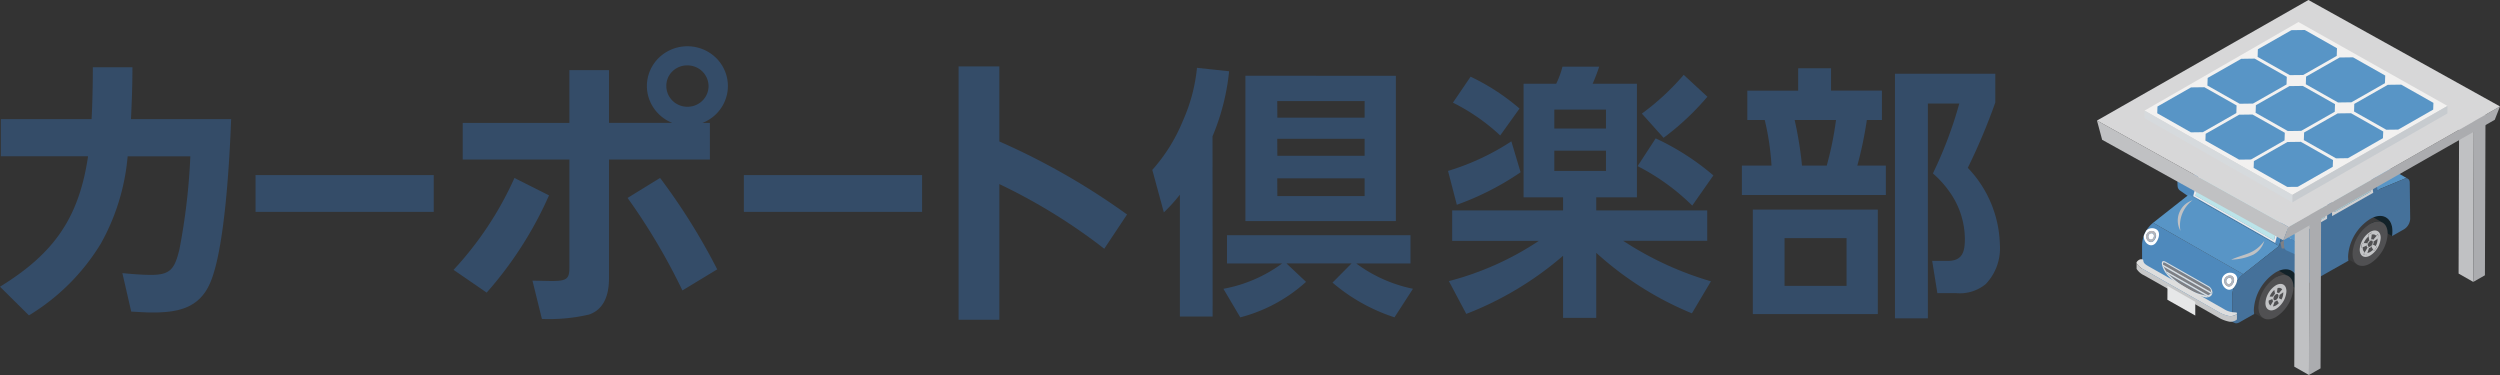 <svg xmlns="http://www.w3.org/2000/svg" xmlns:xlink="http://www.w3.org/1999/xlink" width="200" height="30" viewBox="0 0 200 30">
  <rect x="0" y="0" width="200" height="30" fill="#333333" stroke="none"/>
  <defs>
    <clipPath id="clip-path">
      <rect id="Rectangle_1" data-name="Rectangle 1" width="200" height="30" transform="translate(0 3)" fill="#fff"/>
    </clipPath>
  </defs>
  <g id="Group_1" data-name="Group 1" transform="translate(0 -3)" clip-path="url(#clip-path)">
    <path id="Path_1" data-name="Path 1" d="M175.5,15.575l-.451.258h.017a.119.119,0,0,0,.043-.071s.019-.113.031-.267v-.147a4.012,4.012,0,0,0-.033-.452.383.383,0,0,0-.157-.237l.451-.258a.355.355,0,0,1,.1.1.361.361,0,0,1,.054.133,3.134,3.134,0,0,1,.033.454v.147a1.963,1.963,0,0,1-.031.265.105.105,0,0,1-.031.066A.046.046,0,0,1,175.5,15.575Z" transform="translate(0.302 3)" fill="#1c3542"/>
    <path id="Path_2" data-name="Path 2" d="M175.136,15.487l.451-.258.275.225-.452.256Z" transform="translate(0.303 3)" fill="#7f8084"/>
    <path id="Path_3" data-name="Path 3" d="M175.41,15.71l.452-.256-.1.374-.451.258Z" transform="translate(0.303 3)" fill="#7f8084"/>
    <path id="Path_4" data-name="Path 4" d="M175.136,15.487l.274.237-.1.376-.241-.267a.117.117,0,0,0,.046-.071A2.152,2.152,0,0,1,175.136,15.487Z" transform="translate(0.303 3)" fill="#7f8084"/>
    <path id="Path_5" data-name="Path 5" d="M175.386,14.375l-.865-.383a.109.109,0,0,0-.053-.014.115.115,0,0,0-.053.014l-.451.255a.118.118,0,0,1,.053-.013.115.115,0,0,1,.053.013l.867.386h.014l.451-.258Z" transform="translate(0.301 3)" fill="#c14249"/>
    <path id="Path_6" data-name="Path 6" d="M174.952,14.64a.379.379,0,0,1,.157.237,3.788,3.788,0,0,1,.033.452v.147a2.043,2.043,0,0,0-.026.286.121.121,0,0,1-.034.066.1.1,0,0,1-.125,0h-.014l-.864-.6a.47.47,0,0,1-.166-.289,2.864,2.864,0,0,1-.017-.3,2.118,2.118,0,0,1,.015-.3.117.117,0,0,1,.014-.055.126.126,0,0,1,.04-.041.121.121,0,0,1,.055-.017.119.119,0,0,1,.057.011l.866.386Z" transform="translate(0.301 3)" fill="#4e89bc"/>
    <path id="Path_7" data-name="Path 7" d="M183.343,13.268l7.208,4.113a1.212,1.212,0,0,1,.517,1.115,2.523,2.523,0,0,1-.029.379l-7.206-4.113a3,3,0,0,0,.027-.379A1.206,1.206,0,0,0,183.343,13.268Z" transform="translate(0.317 3)" fill="#122229"/>
    <path id="Path_8" data-name="Path 8" d="M183.092,13.7a1.009,1.009,0,0,0-1,.095,3.068,3.068,0,0,0-.993,1.027,3,3,0,0,0-.41,1.356.957.957,0,0,0,.411.885l7.208,4.115a.963.963,0,0,1-.41-.887,2.973,2.973,0,0,1,.41-1.356,3.054,3.054,0,0,1,.992-1.027,1.02,1.02,0,0,1,1-.095Z" transform="translate(0.312 3)" fill="#3b3b3c"/>
    <path id="Path_9" data-name="Path 9" d="M189.287,17.91a3.058,3.058,0,0,0-1,1.026,3,3,0,0,0-.413,1.357c0,.876.635,1.23,1.411.79a3.056,3.056,0,0,0,.992-1.027,2.973,2.973,0,0,0,.41-1.356C190.694,17.825,190.064,17.47,189.287,17.91Z" transform="translate(0.325 3)" fill="#505052"/>
    <path id="Path_10" data-name="Path 10" d="M189.288,18.549a1.822,1.822,0,0,0-.592.611,1.78,1.78,0,0,0-.245.808c0,.523.38.736.842.473a1.837,1.837,0,0,0,.592-.612,1.791,1.791,0,0,0,.245-.808C190.131,18.5,189.752,18.287,189.288,18.549Zm.589.615a1.147,1.147,0,0,1-.145.521l.1.054-.24.343-.063-.111a1.069,1.069,0,0,1-.241.187.593.593,0,0,1-.241.078l-.062.18-.241-.062.1-.173a.424.424,0,0,1-.117-.159.414.414,0,0,1-.03-.194q0-.032,0-.064l-.142.057.094-.379h.128a1.336,1.336,0,0,1,.374-.521l-.024-.147.3-.173-.024.175a.321.321,0,0,1,.2-.016.317.317,0,0,1,.171.111l.128-.149.094.274-.14.1A.188.188,0,0,1,189.877,19.165Z" transform="translate(0.326 3)" fill="#c3c4c6"/>
    <path id="Path_11" data-name="Path 11" d="M189.541,19.347l-.043-.128.029-.036a.164.164,0,0,0-.075-.043.161.161,0,0,0-.087,0v.04l-.142.08v-.033a.689.689,0,0,0-.161.222h.021l-.043.175-.031.014v.014a.194.194,0,0,0,.012.089.212.212,0,0,0,.048.076l.014-.038.116.028-.014.043a.3.3,0,0,0,.1-.035.438.438,0,0,0,.1-.078l-.014-.026.115-.159.024.014a.543.543,0,0,0,.061-.237v-.024Zm-.241.376c-.108.062-.2.012-.2-.114a.43.43,0,0,1,.058-.191.436.436,0,0,1,.14-.145.124.124,0,0,1,.2.111.441.441,0,0,1-.207.338Z" transform="translate(0.327 3)" fill="#c3c4c6"/>
    <path id="Path_12" data-name="Path 12" d="M189.16,18.923l.053.308,0,.033.142-.08.008-.04.05-.365.024-.173-.307.173Z" transform="translate(0.327 3)" fill="#c3c4c6"/>
    <path id="Path_13" data-name="Path 13" d="M188.786,19.446l-.127,0-.092.381.142-.057.3-.121.034-.014.044-.177h-.029Z" transform="translate(0.326 3)" fill="#c3c4c6"/>
    <path id="Path_14" data-name="Path 14" d="M189.069,19.823l-.214.36-.1.173.248.062.063-.182.13-.379.014-.043-.113-.031Z" transform="translate(0.326 3)" fill="#c3c4c6"/>
    <path id="Path_15" data-name="Path 15" d="M189.513,19.569l-.024-.012-.113.159.015.026.132.229.065.109.246-.343-.1-.054Z" transform="translate(0.327 3)" fill="#c3c4c6"/>
    <path id="Path_16" data-name="Path 16" d="M189.794,18.874l-.265.31-.031.035.046.125.031-.024.3-.218.142-.1-.1-.272Z" transform="translate(0.327 3)" fill="#c3c4c6"/>
    <path id="Path_17" data-name="Path 17" d="M185.113,10.182a.331.331,0,0,0-.294,0l-2.012.847-.033-.021-.133.076,7.282,4.153.13-.073-.037-.021,2.012-.838a.331.331,0,0,1,.294,0Z" transform="translate(0.316 3)" fill="#5895c6"/>
    <path id="Path_18" data-name="Path 18" d="M175.815,17.544l7.208,4.113a1.208,1.208,0,0,1,.517,1.112,2.694,2.694,0,0,1-.029.381L176.3,19.037a2.426,2.426,0,0,0,.029-.381A1.227,1.227,0,0,0,175.815,17.544Z" transform="translate(0.304 3)" fill="#122229"/>
    <path id="Path_19" data-name="Path 19" d="M175.563,17.977a1.01,1.01,0,0,0-1,.1,3.054,3.054,0,0,0-.992,1.027,2.986,2.986,0,0,0-.41,1.356.944.944,0,0,0,.082.5.967.967,0,0,0,.328.388l7.208,4.122a.967.967,0,0,1-.328-.388.944.944,0,0,1-.082-.5,3,3,0,0,1,.41-1.356,3.055,3.055,0,0,1,.992-1.027,1.018,1.018,0,0,1,1-.1Z" transform="translate(0.299 3)" fill="#3b3b3c"/>
    <path id="Path_20" data-name="Path 20" d="M181.758,22.187a3.055,3.055,0,0,0-.992,1.027,3,3,0,0,0-.41,1.356c0,.876.634,1.23,1.411.79a3.073,3.073,0,0,0,.991-1.028,3.012,3.012,0,0,0,.409-1.357C183.165,22.1,182.536,21.746,181.758,22.187Z" transform="translate(0.312 3)" fill="#505052"/>
    <path id="Path_21" data-name="Path 21" d="M181.757,22.825a1.85,1.85,0,0,0-.591.612,1.789,1.789,0,0,0-.245.808c0,.525.379.736.844.473a1.824,1.824,0,0,0,.591-.612,1.791,1.791,0,0,0,.245-.808C182.6,22.773,182.223,22.563,181.757,22.825Zm.507.324-.265.31a.155.155,0,0,0-.074-.043.159.159,0,0,0-.087,0l.05-.364a.327.327,0,0,1,.2-.015A.32.32,0,0,1,182.264,23.15Zm-.7.736a.43.43,0,0,1,.058-.191.436.436,0,0,1,.14-.145c.111-.064.2-.014.2.109a.435.435,0,0,1-.058.192.428.428,0,0,1-.14.146C181.651,24.058,181.562,24.008,181.562,23.885Zm.07-.684.051.305a.636.636,0,0,0-.159.222h-.268A1.344,1.344,0,0,1,181.632,23.2Zm-.454.842.3-.121a.209.209,0,0,0,.014.089.218.218,0,0,0,.049.076l-.215.36a.417.417,0,0,1-.117-.16.407.407,0,0,1-.03-.2Zm.584.393a.565.565,0,0,1-.241.076l.133-.379a.3.3,0,0,0,.1-.038.471.471,0,0,0,.1-.076l.135.237a1.017,1.017,0,0,1-.224.177Zm.439-.473-.214-.114a.528.528,0,0,0,.06-.237V23.6l.3-.218v.062a1.114,1.114,0,0,1-.143.516Z" transform="translate(0.313 3)" fill="#c3c4c6"/>
    <path id="Path_22" data-name="Path 22" d="M183.129,15.762l-7.221-4.094a1.484,1.484,0,0,0-.192.426l-.9,3.471,7.208,4.113.9-3.471A1.393,1.393,0,0,1,183.129,15.762Z" transform="translate(0.302 3)" fill="#4e89bc"/>
    <path id="Path_23" data-name="Path 23" d="M175.328,15.648l6.276,3.58.74-2.858-6.273-3.58Z" transform="translate(0.303 3)" fill="#bbe4e9"/>
    <path id="Path_24" data-name="Path 24" d="M175.153,15.691l6.559,3.743.805-3.107-6.559-3.741Zm7.2.681-.743,2.856-6.272-3.578.742-2.858Z" transform="translate(0.303 3)" fill="#ecebeb"/>
    <path id="Path_25" data-name="Path 25" d="M179.159,21.936l-7.208-4.113a2.4,2.4,0,0,0-.625.772,2.37,2.37,0,0,0-.257.953v1.81a.38.38,0,0,0,.034.2.4.4,0,0,0,.134.16l7.209,4.113a.4.4,0,0,1-.135-.16.389.389,0,0,1-.034-.2v-1.81a2.369,2.369,0,0,1,.257-.953A2.419,2.419,0,0,1,179.159,21.936Z" transform="translate(0.296 3)" fill="#4e89bc"/>
    <path id="Path_26" data-name="Path 26" d="M173.2,21.962a7.229,7.229,0,0,0,1.469,1.115,4.62,4.62,0,0,0,1.47.563h.017l-2.97-1.7Z" transform="translate(0.299 3)" fill="#7f8084"/>
    <path id="Path_27" data-name="Path 27" d="M176.339,22.979,173,21.086c-.241-.133-.241-.05-.241.061a.365.365,0,0,0,0,.047l3.838,2.189a.151.151,0,0,0,0-.043C176.593,23.218,176.566,23.112,176.339,22.979Z" transform="translate(0.299 3)" fill="#7f8084"/>
    <path id="Path_28" data-name="Path 28" d="M173.009,21.716l3.322,1.893a.4.4,0,0,0,.212-.137l-3.746-2.13A2.149,2.149,0,0,0,173.009,21.716Z" transform="translate(0.299 3)" fill="#7f8084"/>
    <path id="Path_29" data-name="Path 29" d="M176.339,22.861,173,20.968c-.167-.095-.355-.163-.353.133a1.863,1.863,0,0,0,.512.972,7.272,7.272,0,0,0,1.513,1.152,4.667,4.667,0,0,0,1.513.575c.306-.007.509-.163.509-.393a.593.593,0,0,0-.1-.324A.61.61,0,0,0,176.339,22.861Zm.3.547v.128l-.092-.052a.393.393,0,0,1-.211.137h.014v.128l-.19-.107h-.017a4.676,4.676,0,0,1-1.47-.563,7.263,7.263,0,0,1-1.47-1.115l-.016-.021-.191-.107v-.128h.015a2.075,2.075,0,0,1-.212-.381l-.056-.031v-.128a.376.376,0,0,1,0-.047c0-.111.017-.194.241-.062l3.339,1.893c.241.132.253.237.253.35a.152.152,0,0,1,0,.043Z" transform="translate(0.298 3)" fill="#dedede"/>
    <path id="Path_30" data-name="Path 30" d="M176.59,23.37l-3.836-2.189-.012,0,0,.125.055.033,3.744,2.137.094.052,0-.125Z" transform="translate(0.298 3)" fill="#dedede"/>
    <path id="Path_31" data-name="Path 31" d="M176.334,23.609l-3.322-1.9L173,21.706v.125l.188.109,2.974,1.7.188.109v-.128Z" transform="translate(0.299 3)" fill="#dedede"/>
    <path id="Path_32" data-name="Path 32" d="M179.158,21.936l-7.209-4.113,2.871-2.26,7.209,4.115Z" transform="translate(0.297 3)" fill="#5895c6"/>
    <path id="Path_33" data-name="Path 33" d="M172.241,18.365a.675.675,0,0,0-.816.059,2.747,2.747,0,0,0-.219.438V18.9c0,.537.529.946.91.587C172.361,19.233,172.6,18.625,172.241,18.365Zm-.121.741c-.241.457-.608.237-.692-.031a.427.427,0,0,1,.113-.472.443.443,0,0,1,.231-.111.453.453,0,0,1,.256.034.426.426,0,0,1,.091.58Z" transform="translate(0.296 3)" fill="#fff"/>
    <path id="Path_34" data-name="Path 34" d="M171.9,18.673a.245.245,0,0,0-.176.007.24.24,0,0,0-.125.123c-.094.213.065.414.241.36S172.1,18.758,171.9,18.673Z" transform="translate(0.296 3)" fill="#fff"/>
    <path id="Path_35" data-name="Path 35" d="M171.984,18.5a.444.444,0,0,0-.313.007.429.429,0,0,0-.227.211.42.42,0,0,0,.41.632C172.107,19.273,172.358,18.658,171.984,18.5Zm0,.516c-.132.237-.352.166-.4-.017-.06-.237.176-.414.341-.319a.251.251,0,0,1,.1.156A.248.248,0,0,1,171.984,19.018Z" transform="translate(0.296 3)" fill="#b6b5b9"/>
    <path id="Path_36" data-name="Path 36" d="M186.24,13.474a17.455,17.455,0,0,1,2.722-1.2.381.381,0,0,1,.36,0,.372.372,0,0,1,.136.123.367.367,0,0,1,.059.173l.221,1.569.155,1.081.13-.073,2.011-.838c.241-.109.432.019.437.3l.036,2.892a1.045,1.045,0,0,1-.138.475,1.067,1.067,0,0,1-.345.361l-.965.549a2.521,2.521,0,0,0,.029-.379c0-1.1-.8-1.548-1.773-.994a3.846,3.846,0,0,0-1.254,1.288,3.774,3.774,0,0,0-.522,1.706,2.026,2.026,0,0,0,.029.348l-4.062,2.3a2.553,2.553,0,0,0,.028-.381c0-1.1-.8-1.545-1.775-.991a3.85,3.85,0,0,0-1.247,1.292A3.758,3.758,0,0,0,180,24.77a1.9,1.9,0,0,0,.029.346l-1.178.67c-.321.18-.581.035-.581-.327v-1.81a2.356,2.356,0,0,1,.26-.95,2.408,2.408,0,0,1,.625-.768l2.868-2.257.9-3.471a1.528,1.528,0,0,1,.521-.788A24.149,24.149,0,0,1,186.24,13.474Z" transform="translate(0.308 3)" fill="#45719a"/>
    <path id="Path_37" data-name="Path 37" d="M188.87,12.906a16.983,16.983,0,0,0-2.526,1.105l.089,2.96,2.895-1.656-.34-2.392C188.984,12.9,188.937,12.882,188.87,12.906Z" transform="translate(0.322 3)" fill="#abcdd1"/>
    <path id="Path_38" data-name="Path 38" d="M188.9,12.686a17.126,17.126,0,0,0-2.654,1.183l-.094.054.094,3.365,3.291-1.867-.372-2.6C189.152,12.686,189.046,12.636,188.9,12.686Zm-2.47,4.285-.082-2.96a17.018,17.018,0,0,1,2.526-1.105c.067-.024.113,0,.118.024l.333,2.395Z" transform="translate(0.322 3)" fill="#cfd0d1"/>
    <path id="Path_39" data-name="Path 39" d="M183.414,16.105l-.757,3.005,3-1.692.056-3.038a26.893,26.893,0,0,0-2.2,1.574A.342.342,0,0,0,183.414,16.105Z" transform="translate(0.316 3)" fill="#abcdd1"/>
    <path id="Path_40" data-name="Path 40" d="M183.492,15.774a.73.73,0,0,0-.24.364l-.837,3.313,3.435-1.948.075-3.455-.1.062A26.156,26.156,0,0,0,183.492,15.774Zm2.172,1.633-3,1.7.758-3.005a.34.34,0,0,1,.115-.151,26.888,26.888,0,0,1,2.2-1.574Z" transform="translate(0.315 3)" fill="#cfd0d1"/>
    <path id="Path_41" data-name="Path 41" d="M177.472,22.243c-.171.563.355,1.091.735.895a.528.528,0,0,0,.207-.152,1.434,1.434,0,0,0,.155-.255.865.865,0,0,0,.089-.293.5.5,0,0,0-.188-.516.679.679,0,0,0-.28-.1.686.686,0,0,0-.3.027.675.675,0,0,0-.256.152A.654.654,0,0,0,177.472,22.243Zm.874.417c-.241.454-.606.237-.693-.031a.435.435,0,0,1,.118-.468.455.455,0,0,1,.485-.081.425.425,0,0,1,.09.58Z" transform="translate(0.307 3)" fill="#fff"/>
    <path id="Path_42" data-name="Path 42" d="M178.05,22.721c.178-.057.27-.379.091-.473a.245.245,0,0,0-.184,0,.226.226,0,0,0-.079.049.24.24,0,0,0-.055.076C177.727,22.575,177.886,22.776,178.05,22.721Z" transform="translate(0.307 3)" fill="#fff"/>
    <path id="Path_43" data-name="Path 43" d="M178.092,22.91c.282-.1.482-.7.127-.849a.442.442,0,0,0-.312.007.435.435,0,0,0-.226.21C177.508,22.671,177.835,23,178.092,22.91Zm.05-.67a.244.244,0,0,1,.063.336c-.135.237-.355.166-.4-.017C177.742,22.328,177.981,22.151,178.142,22.241Z" transform="translate(0.307 3)" fill="#b6b5b9"/>
    <path id="Path_44" data-name="Path 44" d="M182.138,8.166a.456.456,0,0,0-.381,0,17.37,17.37,0,0,0-2.722,1.207,24.241,24.241,0,0,0-2.8,1.945,1.544,1.544,0,0,0-.329.362l7.22,4.082a1.607,1.607,0,0,1,.317-.343,24.1,24.1,0,0,1,2.8-1.945,17.363,17.363,0,0,1,2.722-1.2.464.464,0,0,1,.381,0Z" transform="translate(0.304 3)" fill="#c14249"/>
    <path id="Path_45" data-name="Path 45" d="M175.1,16.02a2.531,2.531,0,0,0-.966,2.451A1.707,1.707,0,0,1,175.1,16.02Z" transform="translate(0.301 3)" fill="#c0c1c3"/>
    <path id="Path_46" data-name="Path 46" d="M178.182,20.771c1.112-.487,1.879-.438,2.654-1.5a1.808,1.808,0,0,1-.326.636,1.853,1.853,0,0,1-.55.465A4.491,4.491,0,0,1,178.182,20.771Z" transform="translate(0.308 3)" fill="#c0c1c3"/>
    <path id="Path_47" data-name="Path 47" d="M178.618,25c.057.028.065.087,0,.142a.9.9,0,0,1-.531.149,2.608,2.608,0,0,1-.91-.343l-5.94-3.372a1.421,1.421,0,0,1-.605-.516c-.051-.092.152-.267.26-.3a.362.362,0,0,1,.241,0c.043.038.024.118.07.218s.132.185.451.364l5.952,3.374a1.705,1.705,0,0,0,.651.251C178.424,24.99,178.562,24.99,178.618,25Z" transform="translate(0.295 3)" fill="#dedede"/>
    <path id="Path_48" data-name="Path 48" d="M178.627,25.144a.9.9,0,0,1-.531.149,2.6,2.6,0,0,1-.909-.343l-5.949-3.372a1.417,1.417,0,0,1-.606-.516.092.092,0,0,1,0-.033v.45a.053.053,0,0,0,0,.031,1.394,1.394,0,0,0,.6.516l5.952,3.374a2.645,2.645,0,0,0,.907.341.9.9,0,0,0,.531-.147.111.111,0,0,0,.038-.076v-.45A.13.13,0,0,1,178.627,25.144Z" transform="translate(0.295 3)" fill="#c6c7c8"/>
    <path id="Path_49" data-name="Path 49" d="M173.093,23.98l2.23,1.264,0-1.1L173.1,22.877Z" transform="translate(0.299 3)" fill="#e6e7e8"/>
    <path id="Path_50" data-name="Path 50" d="M182.87,19.517a.33.33,0,0,0,.031.1l-.451.255a.29.29,0,0,1-.031-.1Z" transform="translate(0.315 3)" fill="#7f8084"/>
    <path id="Path_51" data-name="Path 51" d="M182.839,19.217a2.756,2.756,0,0,0,.031.3l-.451.267a2.365,2.365,0,0,1-.029-.3Z" transform="translate(0.315 3)" fill="#7f8084"/>
    <path id="Path_52" data-name="Path 52" d="M182.39,19.505a.059.059,0,0,1,.029-.05l.42-.237-.241-.083a.062.062,0,0,0-.046,0l-.4.237a.057.057,0,0,0-.022.024.051.051,0,0,0,0,.032l.081.409a.06.06,0,0,0,.019.03.059.059,0,0,0,.034.012h.2a.292.292,0,0,1-.032-.1A2.582,2.582,0,0,1,182.39,19.505Z" transform="translate(0.315 3)" fill="#7f8084"/>
    <path id="Path_53" data-name="Path 53" d="M183.043,18.6h-.014a.107.107,0,0,0-.108,0l-.452.237a.113.113,0,0,1,.111,0l.867.6.449-.258Z" transform="translate(0.315 3)" fill="#5895c6"/>
    <path id="Path_54" data-name="Path 54" d="M184.009,20.156l-.451.256a.14.14,0,0,0,.043-.043.128.128,0,0,0,.019-.057,2.439,2.439,0,0,0,0-.58.468.468,0,0,0-.163-.289l.448-.258a.467.467,0,0,1,.167.289,2.846,2.846,0,0,1,.017.3,1.764,1.764,0,0,1-.02.282.127.127,0,0,1-.018.057A.129.129,0,0,1,184.009,20.156Z" transform="translate(0.317 3)" fill="#c14249"/>
    <path id="Path_55" data-name="Path 55" d="M182.58,18.838l.867.6a.468.468,0,0,1,.163.289,2.439,2.439,0,0,1,0,.58.117.117,0,0,1-.015.055.118.118,0,0,1-.041.041.122.122,0,0,1-.055.017.12.12,0,0,1-.057-.011l-.861-.386a.38.38,0,0,1-.157-.246,2.552,2.552,0,0,1-.028-.3v-.152a2.391,2.391,0,0,1,.036-.414.089.089,0,0,1,.018-.044.1.1,0,0,1,.038-.03.1.1,0,0,1,.047-.009A.1.1,0,0,1,182.58,18.838Z" transform="translate(0.315 3)" fill="#4e89bc"/>
    <path id="Path_56" data-name="Path 56" d="M184.441,17.12,184.4,30l-1.175-.667.044-12.877Z" transform="translate(0.317 3)" fill="#c0c1c3"/>
    <path id="Path_57" data-name="Path 57" d="M184.439,17.12l.932-.53-.046,12.88-.932.53Z" transform="translate(0.319 3)" fill="#abacaf"/>
    <path id="Path_58" data-name="Path 58" d="M183.264,16.455l.932-.53,1.177.665-.932.53Z" transform="translate(0.317 3)" fill="#dedede"/>
    <path id="Path_59" data-name="Path 59" d="M197.569,9.673l-.046,12.88-1.175-.667.044-12.877Z" transform="translate(0.339 3)" fill="#c0c1c3"/>
    <path id="Path_60" data-name="Path 60" d="M197.567,9.673l.932-.53-.046,12.88-.932.53Z" transform="translate(0.341 3)" fill="#abacaf"/>
    <path id="Path_61" data-name="Path 61" d="M196.392,9.009l.931-.53,1.178.665-.932.53Z" transform="translate(0.339 3)" fill="#dedede"/>
    <path id="Path_62" data-name="Path 62" d="M182.791,18.156l-.417,1.07-14.492-8.043-.413-1.54Z" transform="translate(0.289 3)" fill="#c0c1c3"/>
    <path id="Path_63" data-name="Path 63" d="M182.766,18.157l16.919-9.643-.42,1.07-16.916,9.643Z" transform="translate(0.315 3)" fill="#abacaf"/>
    <path id="Path_64" data-name="Path 64" d="M167.47,9.643,184.386,0l15.324,8.514-16.919,9.643Z" transform="translate(0.289 3)" fill="#d7d7d8"/>
    <path id="Path_65" data-name="Path 65" d="M195.5,8.474l-12.412,7.116L171.268,8.848l12.313-7.085Z" transform="translate(0.296 3)" fill="#f2f1f0"/>
    <path id="Path_66" data-name="Path 66" d="M178.629,8.436l-2.576-1.458-1.069.014L172.3,8.521l-.019.54,2.692,1.526.954-.012,2.683-1.531Z" transform="translate(0.298 3)" fill="#5895c6"/>
    <path id="Path_67" data-name="Path 67" d="M182.48,10.62,179.9,9.162l-1.071.014-2.681,1.529-.019.542,2.693,1.524.953-.012,2.683-1.529Z" transform="translate(0.304 3)" fill="#5895c6"/>
    <path id="Path_68" data-name="Path 68" d="M186.331,12.806l-2.576-1.46-1.071.014L180,12.889l-.019.542,2.692,1.524.835-.009,2.8-1.6Z" transform="translate(0.311 3)" fill="#5895c6"/>
    <path id="Path_69" data-name="Path 69" d="M182.639,6.148l-2.576-1.46-1.071.017-2.683,1.529-.022.608L178.863,8.3l1.071-.014,2.683-1.529Z" transform="translate(0.305 3)" fill="#5895c6"/>
    <path id="Path_70" data-name="Path 70" d="M186.49,8.332l-2.576-1.458-1.071.014L180.16,8.417l-.022.608,2.576,1.458,1.071-.014,2.683-1.529Z" transform="translate(0.311 3)" fill="#5895c6"/>
    <path id="Path_71" data-name="Path 71" d="M190.341,10.518l-2.576-1.46-1.071.014L184.01,10.6l-.021.608,2.576,1.46.953-.014,2.8-1.6Z" transform="translate(0.318 3)" fill="#5895c6"/>
    <path id="Path_72" data-name="Path 72" d="M186.647,3.859,184.07,2.4,183,2.414l-2.683,1.529-.019.608,2.576,1.46L183.942,6l2.683-1.529Z" transform="translate(0.312 3)" fill="#5895c6"/>
    <path id="Path_73" data-name="Path 73" d="M190.5,6.044l-2.577-1.458L186.85,4.6l-2.683,1.529-.019.611,2.576,1.458,1.069-.014,2.683-1.529Z" transform="translate(0.318 3)" fill="#5895c6"/>
    <path id="Path_74" data-name="Path 74" d="M194.349,8.228,191.771,6.77l-1.071.014-2.683,1.529L188,8.921l2.579,1.458.951-.012,2.8-1.6Z" transform="translate(0.325 3)" fill="#5895c6"/>
    <path id="Path_75" data-name="Path 75" d="M195.478,8.474l0,.6L183.064,16.19l0-.6Z" transform="translate(0.316 3)" fill="#c7cbcf"/>
    <path id="Path_76" data-name="Path 76" d="M183.086,15.589l0,.6L171.265,9.446l0-.6Z" transform="translate(0.296 3)" fill="#d6dadd"/>
    <path id="Path_77" data-name="Path 77" d="M.07,15.5V12.53H7.327c.072-1.368.1-2.759.1-4.15h3.168c0,1.391-.048,2.783-.118,4.15h8.014c-.118,3.178-.5,10.435-1.689,13.126C15.923,27.672,14.2,28,12.188,28c-.567,0-1.112-.047-1.689-.071L9.79,24.851c.724.069,1.561.14,2.294.14,1.561,0,1.891-.488,2.27-2.042a50.673,50.673,0,0,0,.873-7.442H10.212A17.348,17.348,0,0,1,8.06,22.5,17.084,17.084,0,0,1,2.316,28.23L0,25.937C4.3,23.292,6.311,20.464,7.045,15.5Z" fill="#344c68"/>
    <path id="Path_78" data-name="Path 78" d="M73.663,17.007V19.95H59.407V17.007Z" transform="translate(0.103)" fill="#344c68"/>
    <path id="Path_79" data-name="Path 79" d="M34.664,17.007V19.95H20.408V17.007Z" transform="translate(0.035)" fill="#344c68"/>
    <path id="Path_80" data-name="Path 80" d="M36.222,24.588a27.035,27.035,0,0,0,4.871-7.35l2.765,1.391a30.091,30.091,0,0,1-4.987,7.78ZM56.728,12.833v2.929H48.656v9.505c0,1.692-.637,2.575-1.607,2.9a14.114,14.114,0,0,1-3.759.348l-.755-3.06c.543,0,1.061.024,1.583.024,1.158,0,1.37-.187,1.37-1.046v-8.67H36.955V12.833h8.533V8.611h3.168v4.221h5.066A3.22,3.22,0,0,1,52.084,11.4a3.125,3.125,0,0,1-.337-2.124,3.167,3.167,0,0,1,1.119-1.848,3.289,3.289,0,0,1,4.125,0A3.167,3.167,0,0,1,58.11,9.281a3.125,3.125,0,0,1-.337,2.124,3.22,3.22,0,0,1-1.638,1.428Zm.591,11.711L54.53,26.235a49.761,49.761,0,0,0-4.386-7.4l2.6-1.6a49.979,49.979,0,0,1,4.564,7.3ZM53.244,9.886a1.633,1.633,0,0,0,.285.92,1.682,1.682,0,0,0,.758.61,1.72,1.72,0,0,0,.976.094,1.7,1.7,0,0,0,.865-.453,1.648,1.648,0,0,0,.462-.848,1.627,1.627,0,0,0-.1-.957,1.664,1.664,0,0,0-.622-.743,1.75,1.75,0,0,0-1.588-.158,1.672,1.672,0,0,0-.551.359,1.635,1.635,0,0,0-.366.54A1.612,1.612,0,0,0,53.244,9.886Z" transform="translate(0.063)" fill="#344c68"/>
    <path id="Path_81" data-name="Path 81" d="M90.031,20.159,88.209,22.9a45.617,45.617,0,0,0-8.393-5.173V28.578H76.554V8.311h3.262v6.006A56,56,0,0,1,90.031,20.159Z" transform="translate(0.132)" fill="#344c68"/>
    <path id="Path_82" data-name="Path 82" d="M96.851,28.32H94.233V18.571a12.806,12.806,0,0,1-1.284,1.42l-.924-3.4a13.6,13.6,0,0,0,2.456-3.947A13.638,13.638,0,0,0,95.6,8.427L98.17,8.7a18.008,18.008,0,0,1-1.327,5.206ZM112.879,26.1,111.4,28.386a14.52,14.52,0,0,1-4.958-2.776l1.523-1.536h-5.207l1.566,1.474a12.484,12.484,0,0,1-5.261,2.84l-1.349-2.284a11.386,11.386,0,0,0,4.7-2.028H98v-2.26h14.68v2.26h-4.342a11.485,11.485,0,0,0,4.538,2.026ZM111.51,9.065V20.684H99.475V9.058Zm-9.481,3.348h6.981v-1.33H102.02Zm0,3.05h6.981V14.106H102.02Zm0,3.221h6.981v-1.42H102.02Z" transform="translate(0.159)" fill="#344c68"/>
    <path id="Path_83" data-name="Path 83" d="M115.642,16.673a19.483,19.483,0,0,0,5.067-2.366l.738,2.475a22.331,22.331,0,0,1-5.1,2.6Zm6.045,2.111V9.7h2.61a7.308,7.308,0,0,0,.5-1.365h2.936A14.117,14.117,0,0,1,127.21,9.7h3.544v9.087H127.5V19.83h8.878v2.432h-6.727a26.123,26.123,0,0,0,7.025,3.242l-1.523,2.563a26.167,26.167,0,0,1-7.654-4.841v5.206h-2.654V23.462a26.374,26.374,0,0,1-7.744,4.65l-1.392-2.624a23.669,23.669,0,0,0,7.2-3.22h-6.936V19.83h8.873V18.784Zm-.326-7.1-1.544,2.153a15.934,15.934,0,0,0-3.783-2.624l1.413-2.078a17.436,17.436,0,0,1,3.913,2.546Zm2.785.085v1.514h4.132V11.77Zm0,3.284v1.621h4.132V15.052Zm12.723,1.983-1.689,2.411a17.546,17.546,0,0,0-4.372-3.157l1.447-2.22a20.124,20.124,0,0,1,4.613,2.963Zm-3.981-3.008-1.739-1.94a19.794,19.794,0,0,0,3.349-3.1l1.893,1.751a21.141,21.141,0,0,1-3.5,3.282Z" transform="translate(0.2)" fill="#344c68"/>
    <path id="Path_84" data-name="Path 84" d="M143.614,10.251V8.459h2.63v1.791h4.07V12.6h-1.207a30.465,30.465,0,0,1-.762,3.649h2.285V18.6H139.112V16.247h2.369a20.6,20.6,0,0,0-.543-3.649h-1.392V10.251Zm6.371,17.877h-10V19.766h10Zm-7.46-6.079v3.819h4.959V22.049Zm.806-9.451a29.2,29.2,0,0,1,.588,3.649H145.9a26.205,26.205,0,0,0,.741-3.649Zm8.026,15.871V8.9h8.027v2.3a48.427,48.427,0,0,1-2.2,5.227,9.188,9.188,0,0,1,2.566,6.164,4.135,4.135,0,0,1-1.131,3.135,3.268,3.268,0,0,1-2.369.726h-1.5l-.415-2.582H155.6c1.153,0,1.349-.745,1.349-1.727a6.547,6.547,0,0,0-1.11-3.628,8.167,8.167,0,0,0-1.447-1.642,32.9,32.9,0,0,0,2.111-5.589h-2.514V28.469Z" transform="translate(0.24)" fill="#344c68"/>
  </g>
</svg>
